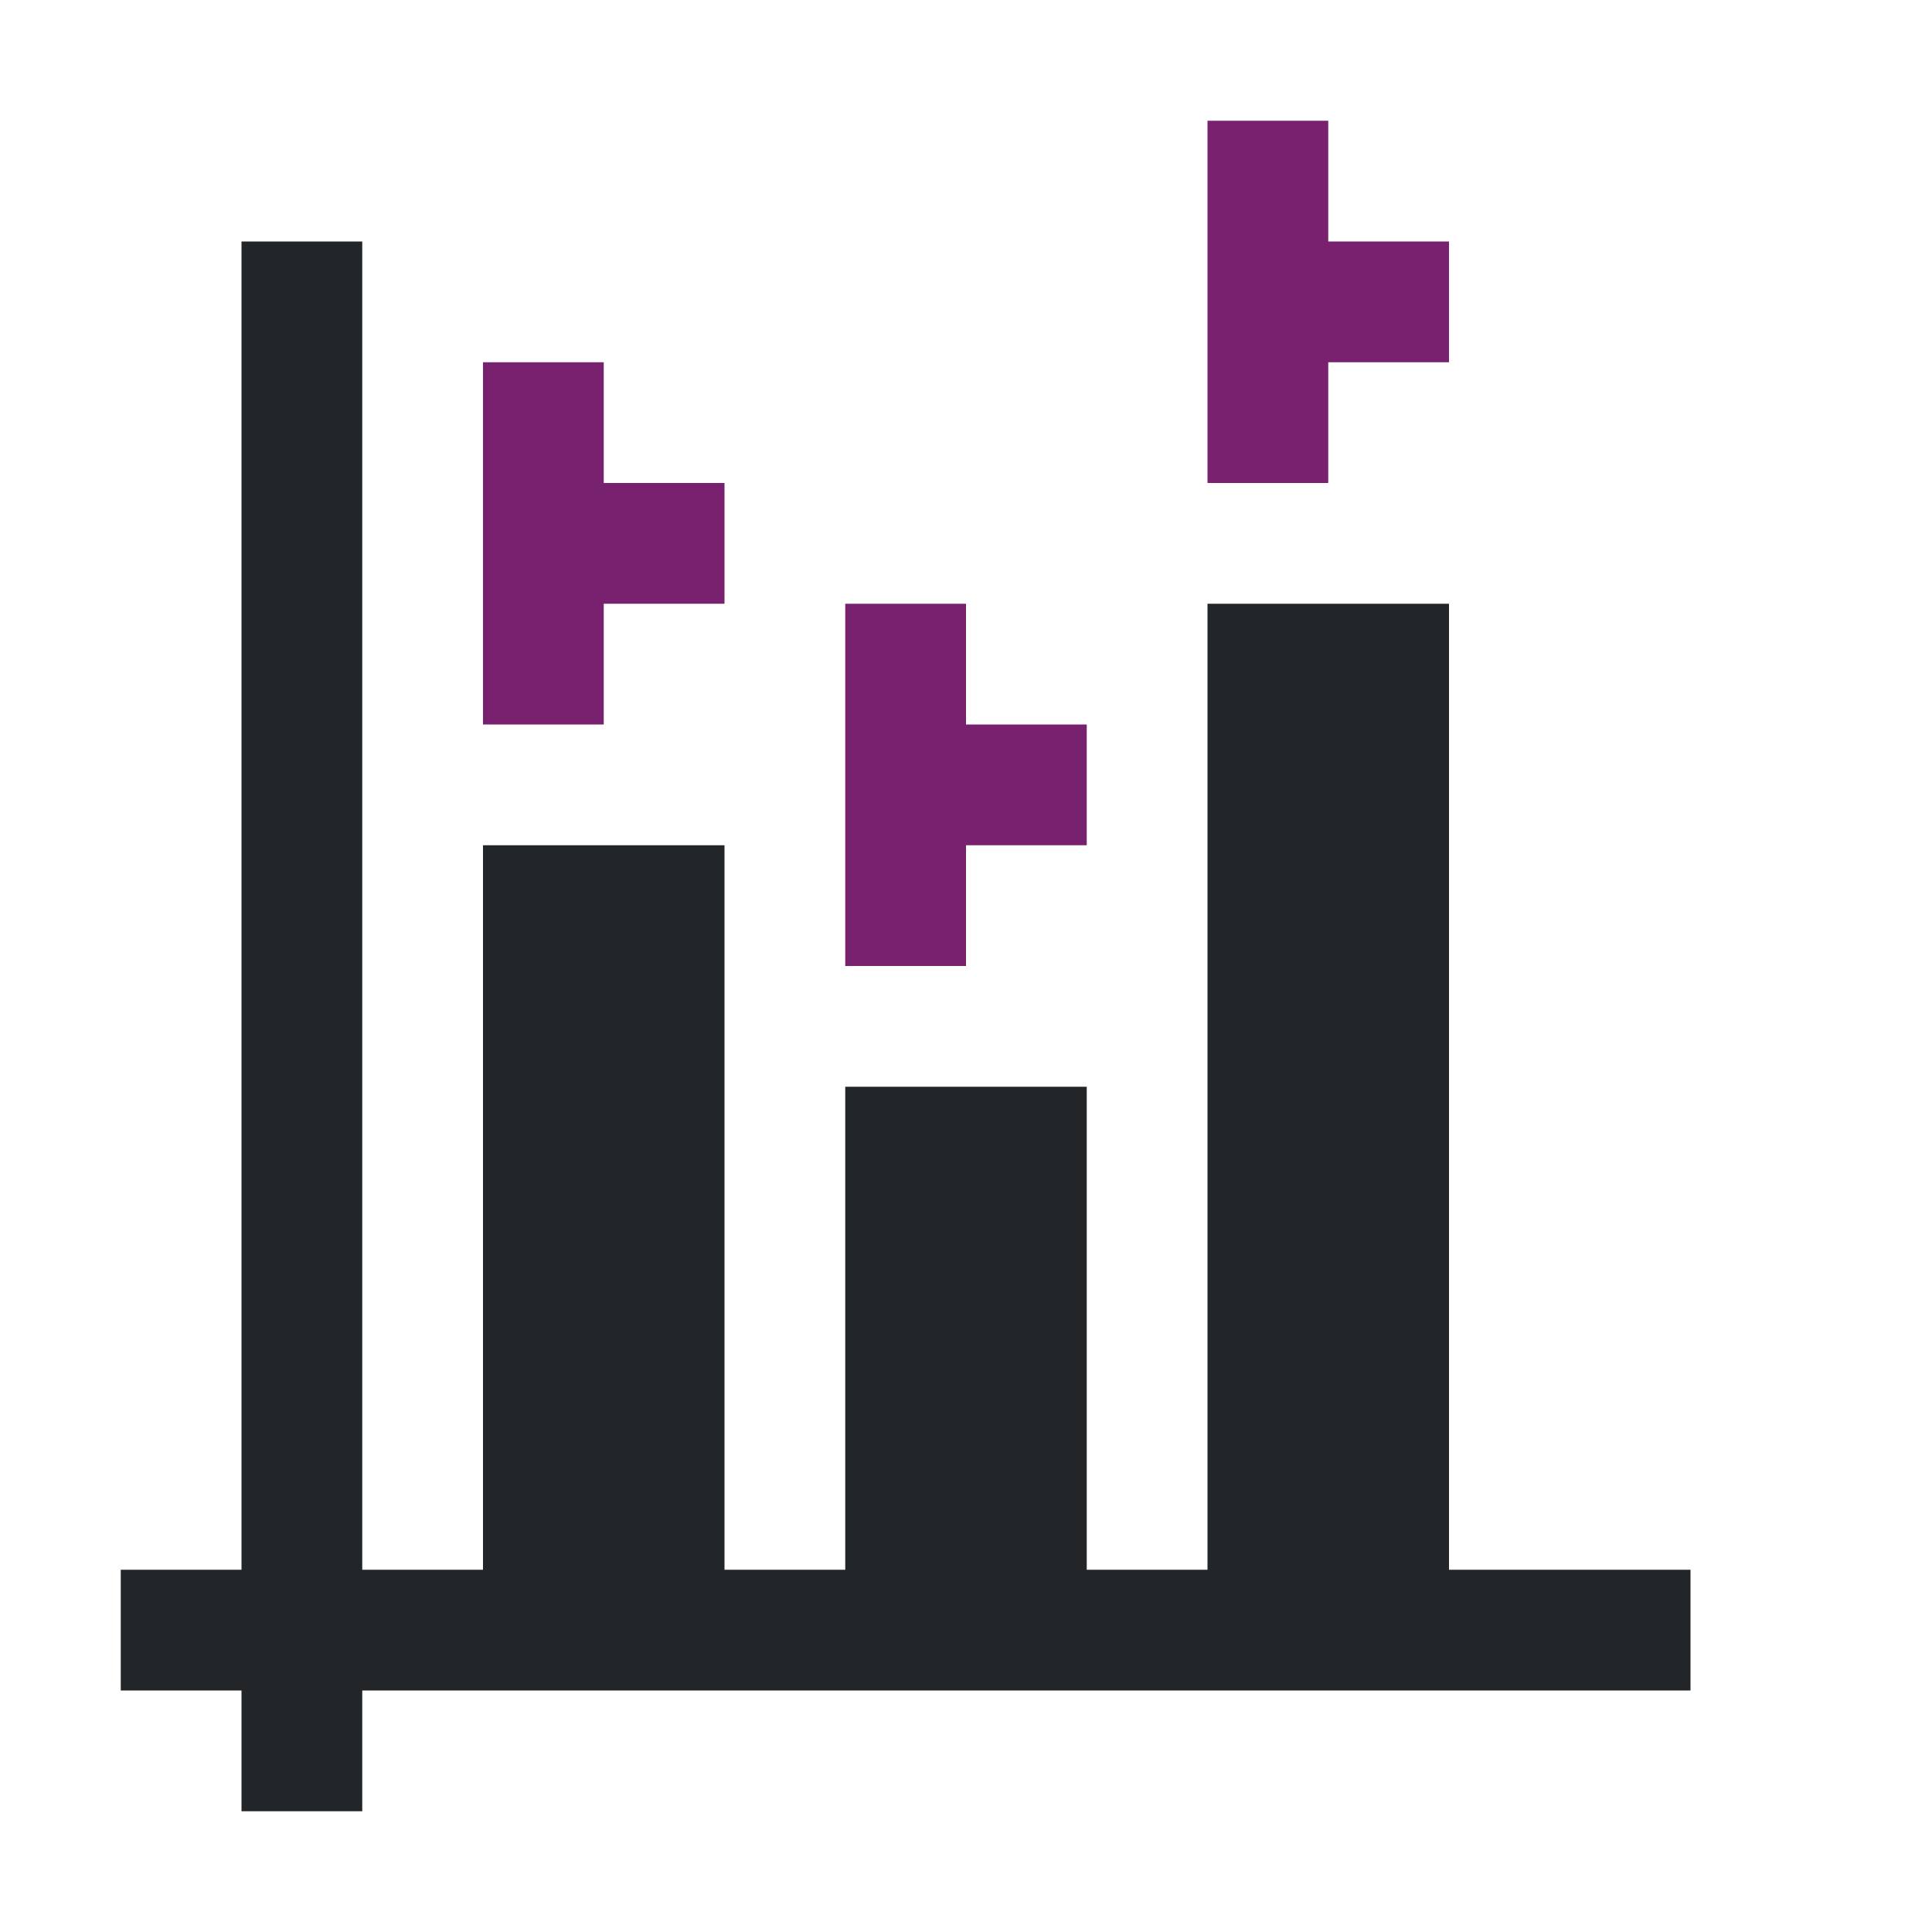 <svg viewBox="0 0 16 16" xmlns="http://www.w3.org/2000/svg"><path d="m2 2v11h-1v1h1v1h1v-1h7 2 2v-1h-2v-8h-2v8h-1v-4h-2v4h-1v-6h-2v6h-1v-11z" fill="#232629"/><path d="m10 1v3h1v-1h1v-1h-1v-1zm-6 2v3h1v-1h1v-1h-1v-1zm3 2v3h1v-1h1v-1h-1v-1z" fill="#77216F"/></svg>